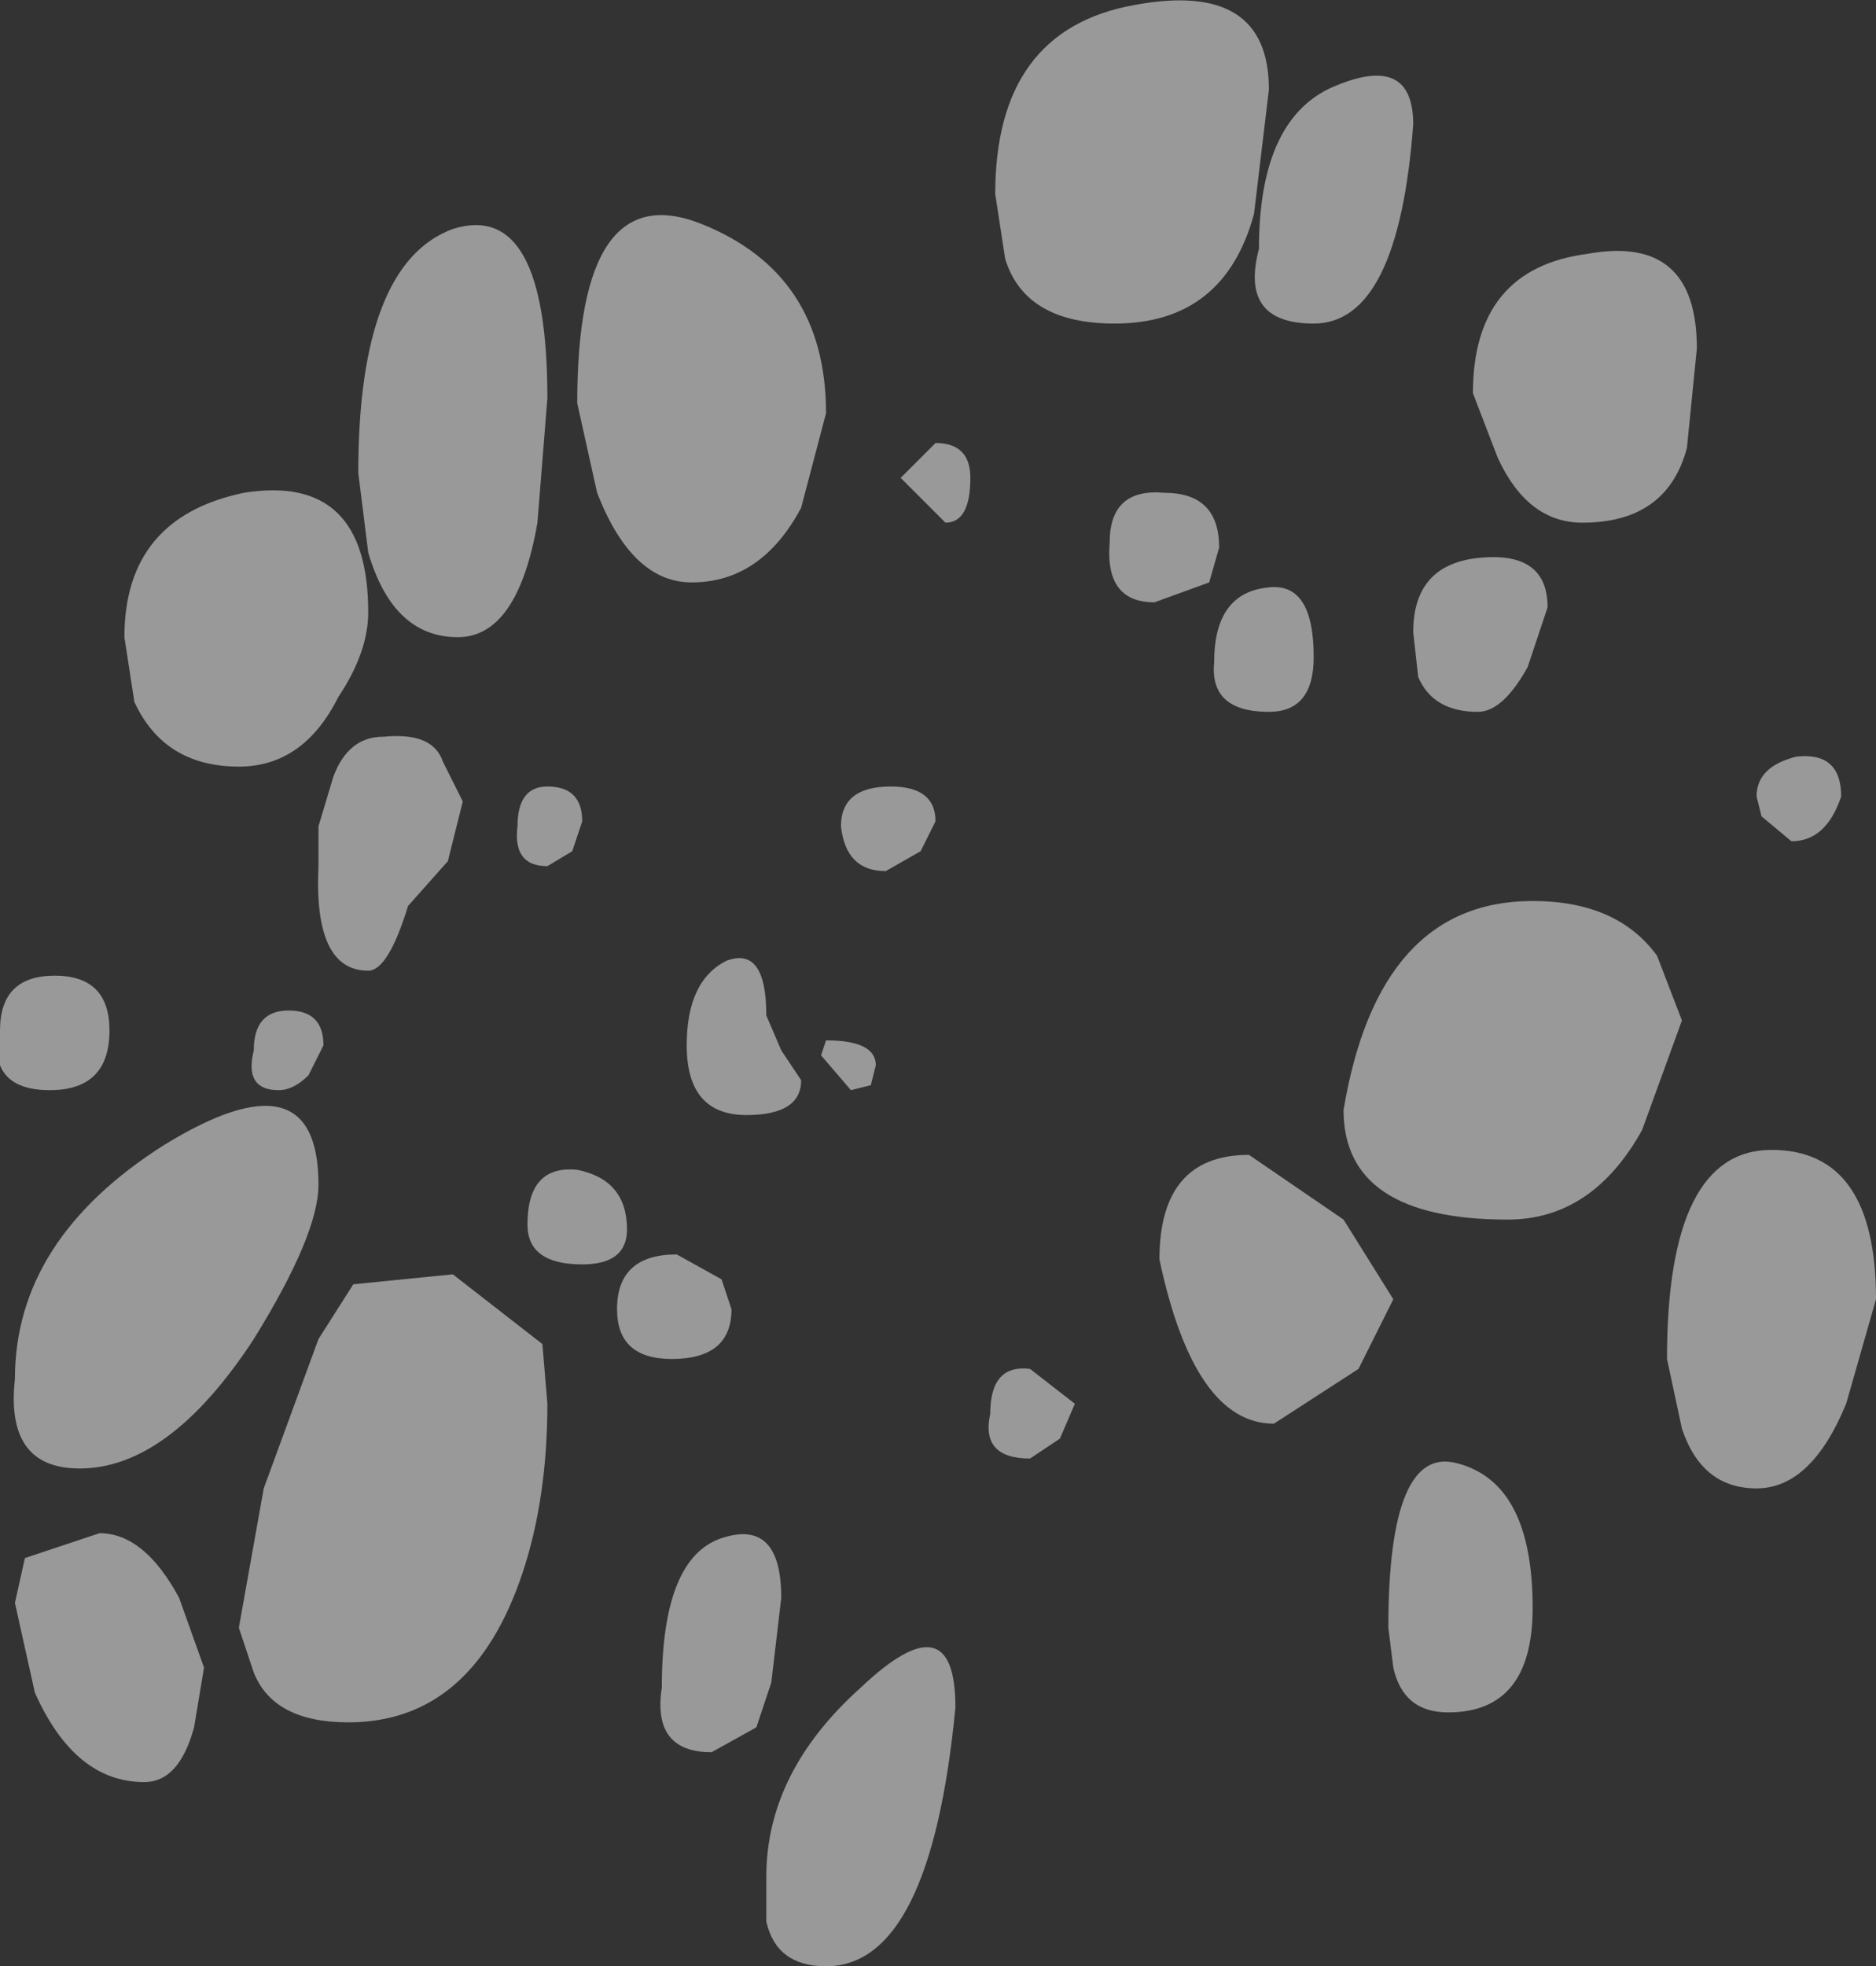 <?xml version="1.0" encoding="UTF-8" standalone="no"?>
<svg xmlns:ffdec="https://www.free-decompiler.com/flash" xmlns:xlink="http://www.w3.org/1999/xlink" ffdec:objectType="shape" height="19.75px" width="18.85px" xmlns="http://www.w3.org/2000/svg">
  <rect width="100%" height="100%" fill="#333333" stroke="none"/>
  <g transform="matrix(1.0, 0.0, 0.0, 1.0, 10.05, 17.0)">
    <path d="M4.15 -15.75 Q4.0 -13.75 3.15 -13.75 2.4 -13.75 2.6 -14.5 2.6 -15.85 3.4 -16.15 4.15 -16.45 4.15 -15.75 M0.05 -14.4 L-0.05 -15.05 Q-0.05 -16.7 1.35 -16.95 2.7 -17.2 2.7 -16.1 L2.55 -14.85 Q2.25 -13.75 1.15 -13.75 0.25 -13.75 0.05 -14.4 M4.75 -13.05 Q4.75 -14.3 5.9 -14.45 7.0 -14.65 7.0 -13.5 L6.9 -12.5 Q6.7 -11.75 5.85 -11.75 5.3 -11.75 5.0 -12.4 L4.75 -13.05 M7.6 -9.0 Q7.6 -9.3 8.0 -9.4 8.45 -9.45 8.45 -9.0 8.3 -8.55 7.95 -8.55 L7.65 -8.8 7.6 -9.0 M5.3 -10.3 Q5.05 -9.85 4.8 -9.85 4.35 -9.85 4.2 -10.2 L4.15 -10.65 Q4.15 -11.35 4.85 -11.4 5.5 -11.45 5.5 -10.9 L5.3 -10.3 M6.85 -6.75 L6.45 -5.65 Q5.95 -4.75 5.1 -4.75 3.45 -4.75 3.45 -5.85 3.8 -7.95 5.35 -7.95 6.2 -7.95 6.6 -7.4 L6.85 -6.75 M3.15 -10.4 Q3.15 -9.85 2.7 -9.85 2.1 -9.85 2.15 -10.35 2.15 -11.05 2.7 -11.1 3.15 -11.15 3.15 -10.4 M1.1 -11.55 Q1.1 -12.1 1.65 -12.05 2.2 -12.05 2.2 -11.5 L2.1 -11.15 1.55 -10.95 Q1.05 -10.95 1.1 -11.55 M3.95 -3.95 L3.6 -3.25 2.75 -2.7 Q1.95 -2.7 1.6 -4.35 1.6 -5.4 2.5 -5.4 L3.45 -4.75 3.95 -3.95 M0.6 -2.55 L0.3 -2.35 Q-0.2 -2.35 -0.1 -2.8 -0.1 -3.3 0.3 -3.25 L0.75 -2.9 0.6 -2.55 M3.9 -0.65 Q3.9 -2.5 4.6 -2.3 5.35 -2.1 5.35 -0.85 5.35 0.2 4.5 0.2 4.05 0.2 3.95 -0.25 L3.9 -0.65 M7.75 -5.45 Q8.8 -5.45 8.8 -3.95 L8.5 -2.9 Q8.15 -2.05 7.6 -2.05 7.05 -2.05 6.85 -2.65 L6.7 -3.35 Q6.7 -5.45 7.75 -5.45 M-4.55 -13.0 L-4.65 -11.75 Q-4.85 -10.6 -5.45 -10.6 -6.1 -10.6 -6.35 -11.45 L-6.45 -12.25 Q-6.45 -14.35 -5.5 -14.7 -4.55 -15.0 -4.55 -13.0 M-3.0 -14.75 Q-1.75 -14.25 -1.75 -12.85 L-2.0 -11.9 Q-2.4 -11.15 -3.1 -11.15 -3.7 -11.15 -4.05 -12.05 L-4.25 -12.95 Q-4.25 -15.25 -3.0 -14.75 M-1.0 -12.2 L-0.65 -12.55 Q-0.3 -12.55 -0.3 -12.2 -0.3 -11.75 -0.55 -11.75 L-1.0 -12.2 M-2.75 -7.35 Q-2.35 -7.5 -2.35 -6.8 L-2.2 -6.45 -2.0 -6.15 Q-2.0 -5.8 -2.55 -5.8 -3.15 -5.8 -3.15 -6.5 -3.15 -7.15 -2.75 -7.35 M-4.85 -8.7 Q-4.85 -9.1 -4.55 -9.1 -4.2 -9.1 -4.2 -8.75 L-4.3 -8.45 -4.55 -8.3 Q-4.9 -8.3 -4.85 -8.7 M-1.25 -6.3 L-1.3 -6.1 -1.5 -6.05 -1.8 -6.4 -1.75 -6.55 Q-1.25 -6.55 -1.25 -6.3 M-1.1 -9.1 Q-0.65 -9.1 -0.65 -8.75 L-0.8 -8.45 -1.15 -8.25 Q-1.55 -8.25 -1.6 -8.7 -1.6 -9.1 -1.1 -9.1 M-6.65 -10.0 Q-7.0 -9.3 -7.65 -9.3 -8.4 -9.3 -8.7 -9.95 L-8.8 -10.6 Q-8.8 -11.8 -7.6 -12.05 -6.35 -12.25 -6.35 -10.85 -6.35 -10.45 -6.65 -10.0 M-5.6 -9.35 L-5.4 -8.95 -5.55 -8.35 -5.95 -7.9 Q-6.15 -7.25 -6.35 -7.25 -6.9 -7.25 -6.85 -8.3 L-6.85 -8.6 -6.85 -8.7 -6.7 -9.2 Q-6.55 -9.6 -6.2 -9.6 -5.7 -9.65 -5.6 -9.35 M-10.05 -6.65 Q-10.05 -7.2 -9.5 -7.2 -8.95 -7.2 -8.95 -6.65 -8.95 -6.05 -9.55 -6.05 -9.95 -6.05 -10.05 -6.3 L-10.05 -6.65 M-6.95 -6.2 Q-7.1 -6.05 -7.25 -6.05 -7.6 -6.05 -7.5 -6.45 -7.5 -6.85 -7.15 -6.85 -6.8 -6.85 -6.8 -6.5 L-6.95 -6.2 M-5.5 -4.2 L-4.6 -3.5 -4.55 -2.9 Q-4.55 -1.95 -4.8 -1.2 -5.3 0.3 -6.55 0.3 -7.3 0.3 -7.5 -0.2 L-7.65 -0.65 -7.4 -2.05 -6.85 -3.55 -6.5 -4.1 -5.5 -4.2 M-7.5 -3.55 Q-8.35 -2.25 -9.25 -2.25 -10.0 -2.25 -9.9 -3.15 -9.9 -4.55 -8.4 -5.5 -6.85 -6.45 -6.85 -5.1 -6.85 -4.6 -7.5 -3.55 M-9.05 -1.6 Q-8.6 -1.6 -8.25 -0.95 L-8.0 -0.25 -8.1 0.35 Q-8.25 0.9 -8.6 0.9 -9.3 0.9 -9.7 0.0 L-9.9 -0.9 -9.8 -1.35 -9.05 -1.6 M-4.25 -5.25 Q-3.75 -5.15 -3.75 -4.65 -3.75 -4.3 -4.2 -4.3 -4.75 -4.3 -4.75 -4.7 -4.75 -5.3 -4.25 -5.25 M-2.7 -3.85 Q-2.7 -3.35 -3.3 -3.35 -3.85 -3.35 -3.85 -3.85 -3.85 -4.4 -3.25 -4.4 L-2.8 -4.15 -2.7 -3.85 M-2.8 -1.55 Q-2.2 -1.75 -2.2 -0.95 L-2.3 -0.1 -2.45 0.35 -2.9 0.6 Q-3.5 0.6 -3.4 -0.05 -3.4 -1.35 -2.8 -1.55 M-1.75 2.75 Q-2.25 2.75 -2.35 2.3 L-2.35 1.85 Q-2.35 0.8 -1.4 -0.05 -0.45 -0.95 -0.45 0.15 -0.7 2.75 -1.75 2.75" fill="#ffffff" fill-opacity="0.502" fill-rule="evenodd" stroke="none"/>
  </g>
</svg>
